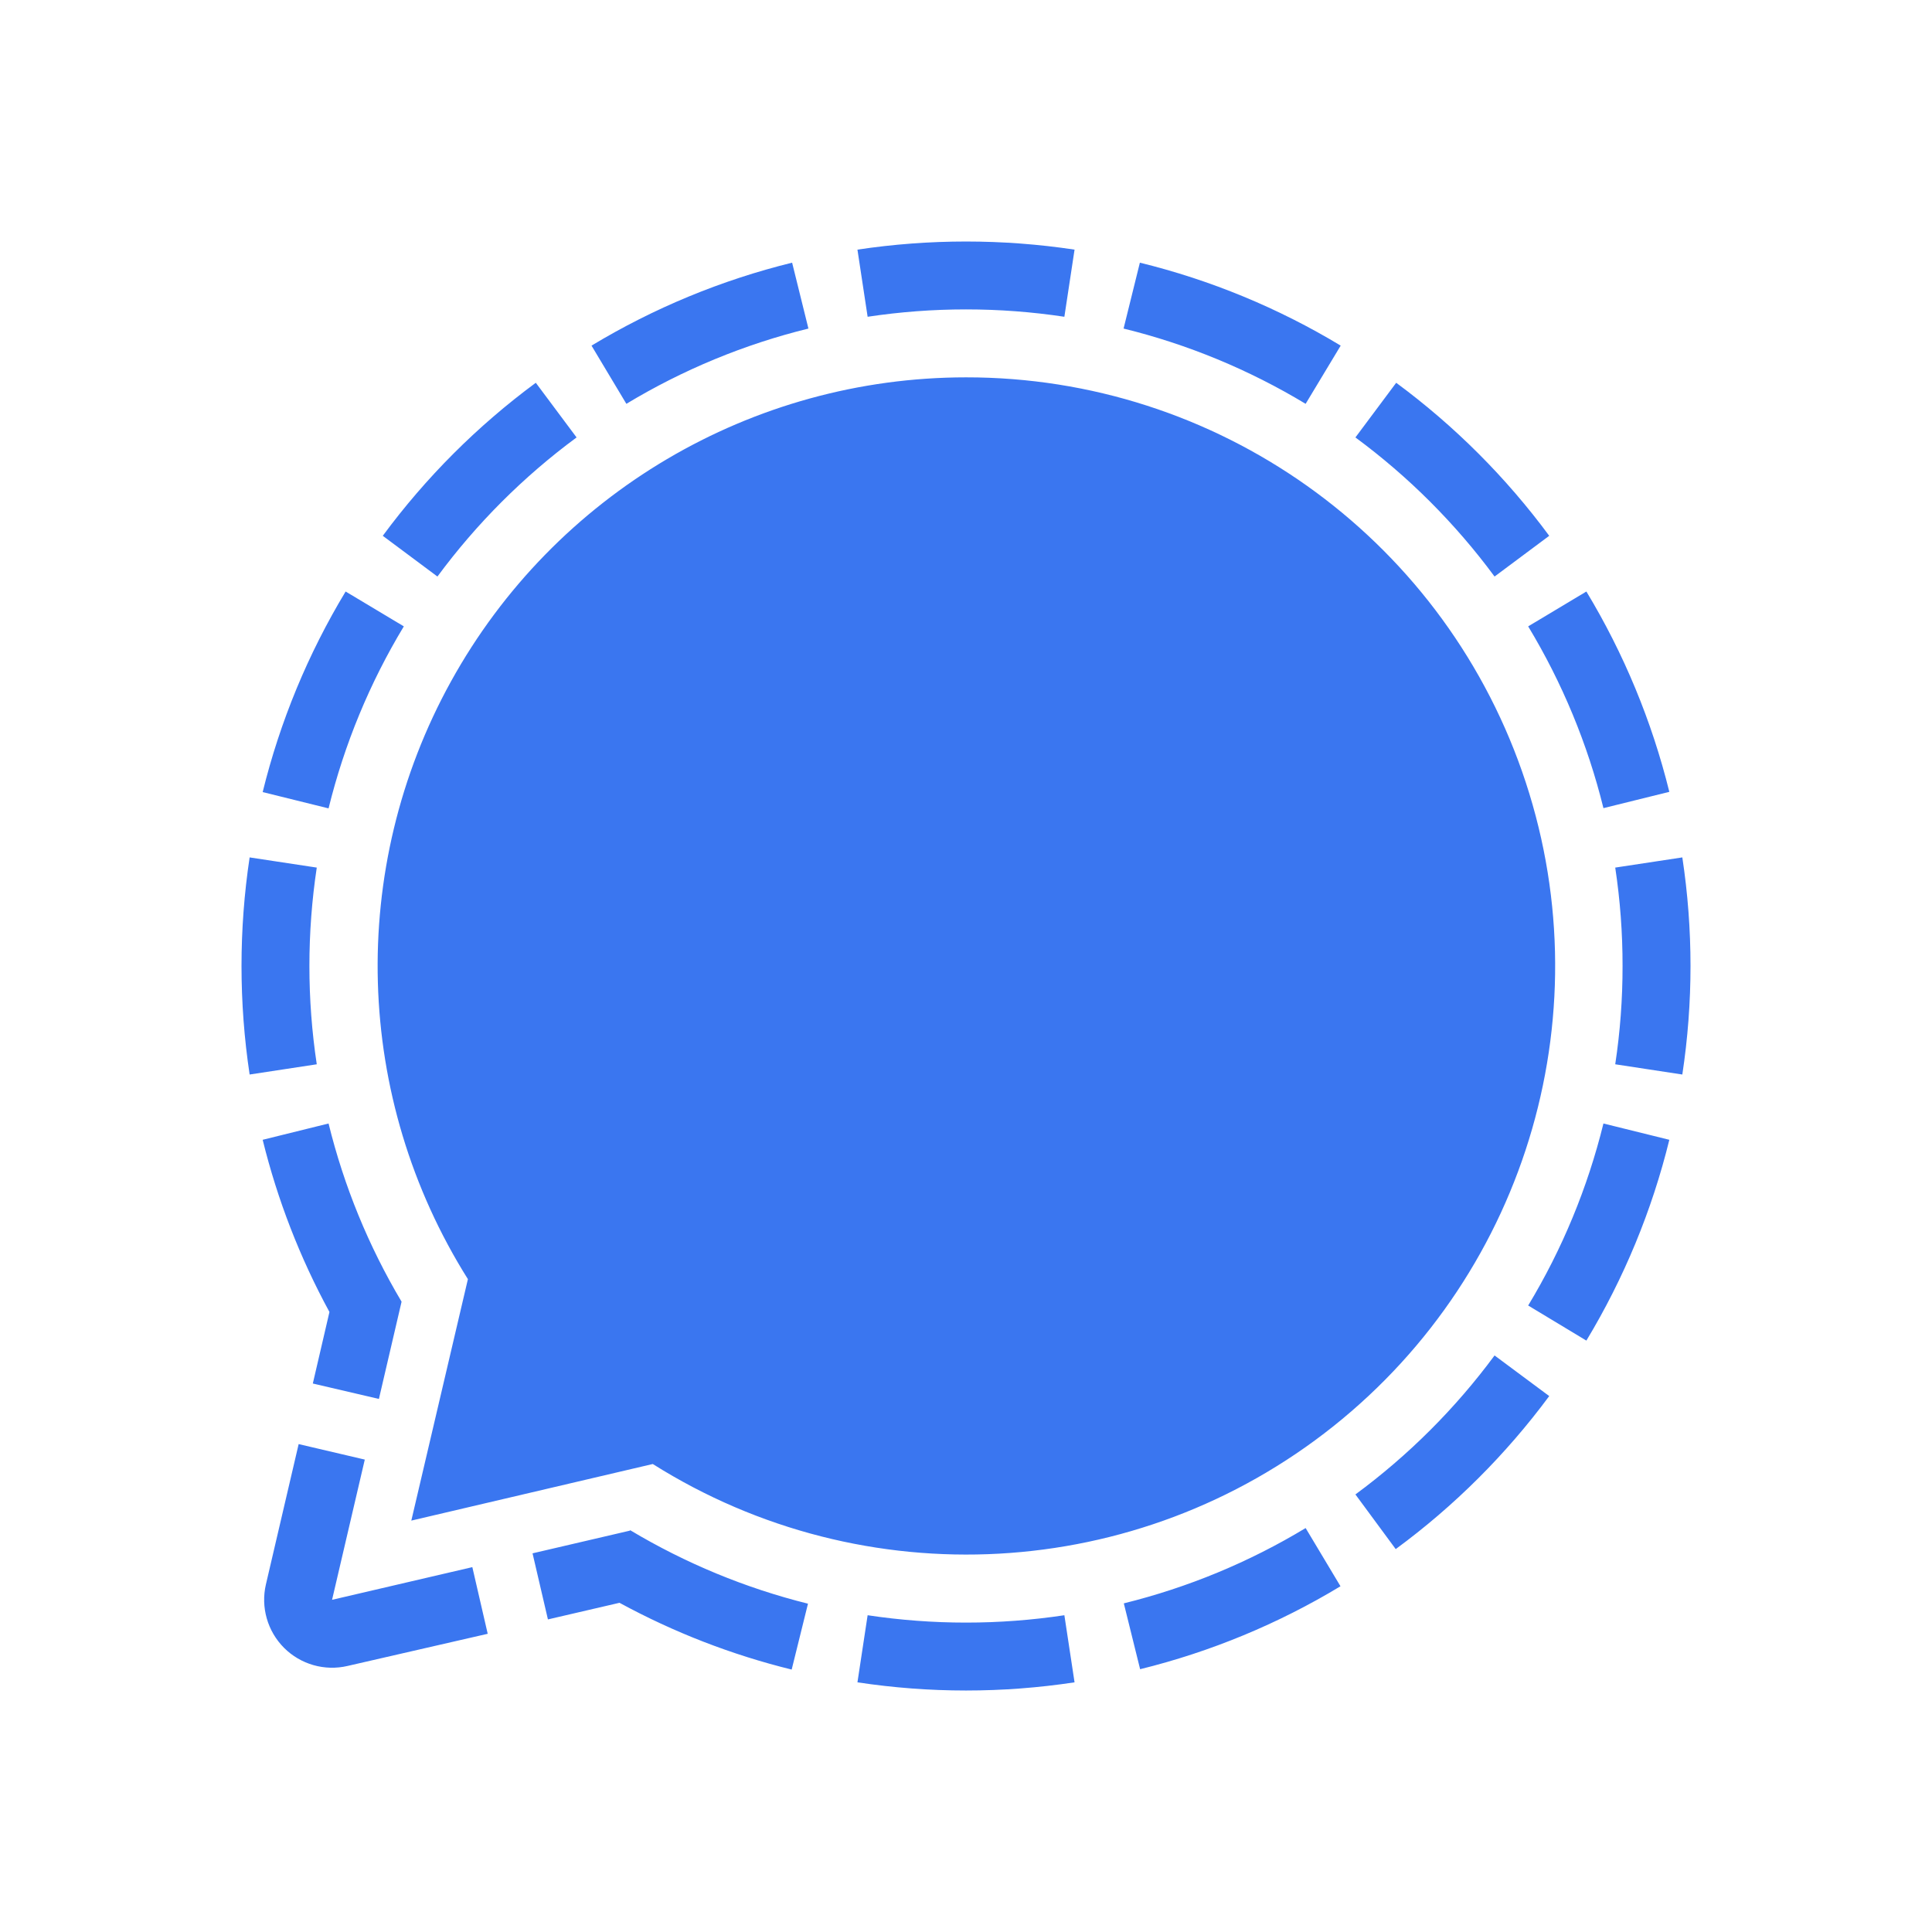 <svg xmlns="http://www.w3.org/2000/svg" fill="none" aria-hidden="true" viewBox="0 0 48 48"><g id="signal-Icon"><path id="Vector" fill="#3A76F0" d="M19.68 6.526L20.085 8.163C18.492 8.554 16.967 9.185 15.562 10.033L14.696 8.587C16.244 7.653 17.924 6.958 19.68 6.526ZM28.32 6.526L27.915 8.163C29.508 8.554 31.033 9.185 32.438 10.033L33.309 8.587C31.76 7.652 30.078 6.957 28.32 6.526ZM8.587 14.696C7.653 16.243 6.958 17.923 6.526 19.679L8.163 20.084C8.555 18.491 9.185 16.966 10.033 15.562L8.587 14.696ZM7.687 23.999C7.687 23.18 7.748 22.364 7.87 21.555L6.202 21.302C5.933 23.09 5.933 24.908 6.202 26.696L7.87 26.442C7.748 25.634 7.687 24.817 7.687 23.999ZM33.304 39.41L32.438 37.964C31.035 38.812 29.512 39.442 27.921 39.835L28.326 41.471C30.079 41.039 31.758 40.344 33.304 39.41ZM40.312 23.999C40.313 24.817 40.252 25.634 40.13 26.442L41.797 26.696C42.068 24.908 42.068 23.09 41.797 21.302L40.13 21.555C40.252 22.364 40.313 23.18 40.312 23.999ZM41.474 28.318L39.837 27.913C39.445 29.506 38.815 31.031 37.967 32.435L39.413 33.307C40.347 31.758 41.043 30.076 41.474 28.318ZM26.444 40.13C24.824 40.374 23.176 40.374 21.556 40.13L21.303 41.797C23.091 42.068 24.909 42.068 26.697 41.797L26.444 40.13ZM37.132 33.676C36.159 34.993 34.993 36.157 33.675 37.129L34.676 38.487C36.131 37.418 37.416 36.136 38.49 34.685L37.132 33.676ZM33.675 10.868C34.994 11.841 36.159 13.006 37.132 14.324L38.49 13.312C37.42 11.862 36.138 10.58 34.688 9.51L33.675 10.868ZM10.868 14.324C11.841 13.006 13.006 11.841 14.325 10.868L13.312 9.51C11.862 10.58 10.58 11.862 9.51 13.312L10.868 14.324ZM39.413 14.696L37.967 15.562C38.814 16.965 39.445 18.487 39.837 20.078L41.474 19.673C41.041 17.92 40.346 16.241 39.413 14.696ZM21.556 7.87C23.176 7.626 24.824 7.626 26.444 7.87L26.697 6.202C24.909 5.933 23.091 5.933 21.303 6.202L21.556 7.87ZM11.735 38.935L8.25 39.747L9.063 36.263L7.42 35.878L6.607 39.362C6.474 39.93 6.645 40.527 7.057 40.94C7.47 41.353 8.067 41.523 8.635 41.39L12.117 40.591L11.735 38.935ZM7.772 34.373L9.414 34.756L9.977 32.34C9.157 30.962 8.546 29.47 8.163 27.913L6.526 28.318C6.893 29.809 7.451 31.247 8.185 32.596L7.772 34.373ZM15.647 38.029L13.231 38.592L13.613 40.234L15.391 39.821C16.74 40.555 18.177 41.113 19.669 41.48L20.074 39.843C18.52 39.456 17.032 38.84 15.658 38.018L15.647 38.029ZM24 9.375C18.678 9.377 13.778 12.271 11.205 16.929C8.632 21.587 8.793 27.275 11.625 31.78L10.219 37.779L16.218 36.373C21.48 39.687 28.262 39.311 33.126 35.436C37.989 31.561 39.87 25.035 37.815 19.166C35.76 13.297 30.219 9.37 24 9.375Z"/></g></svg>